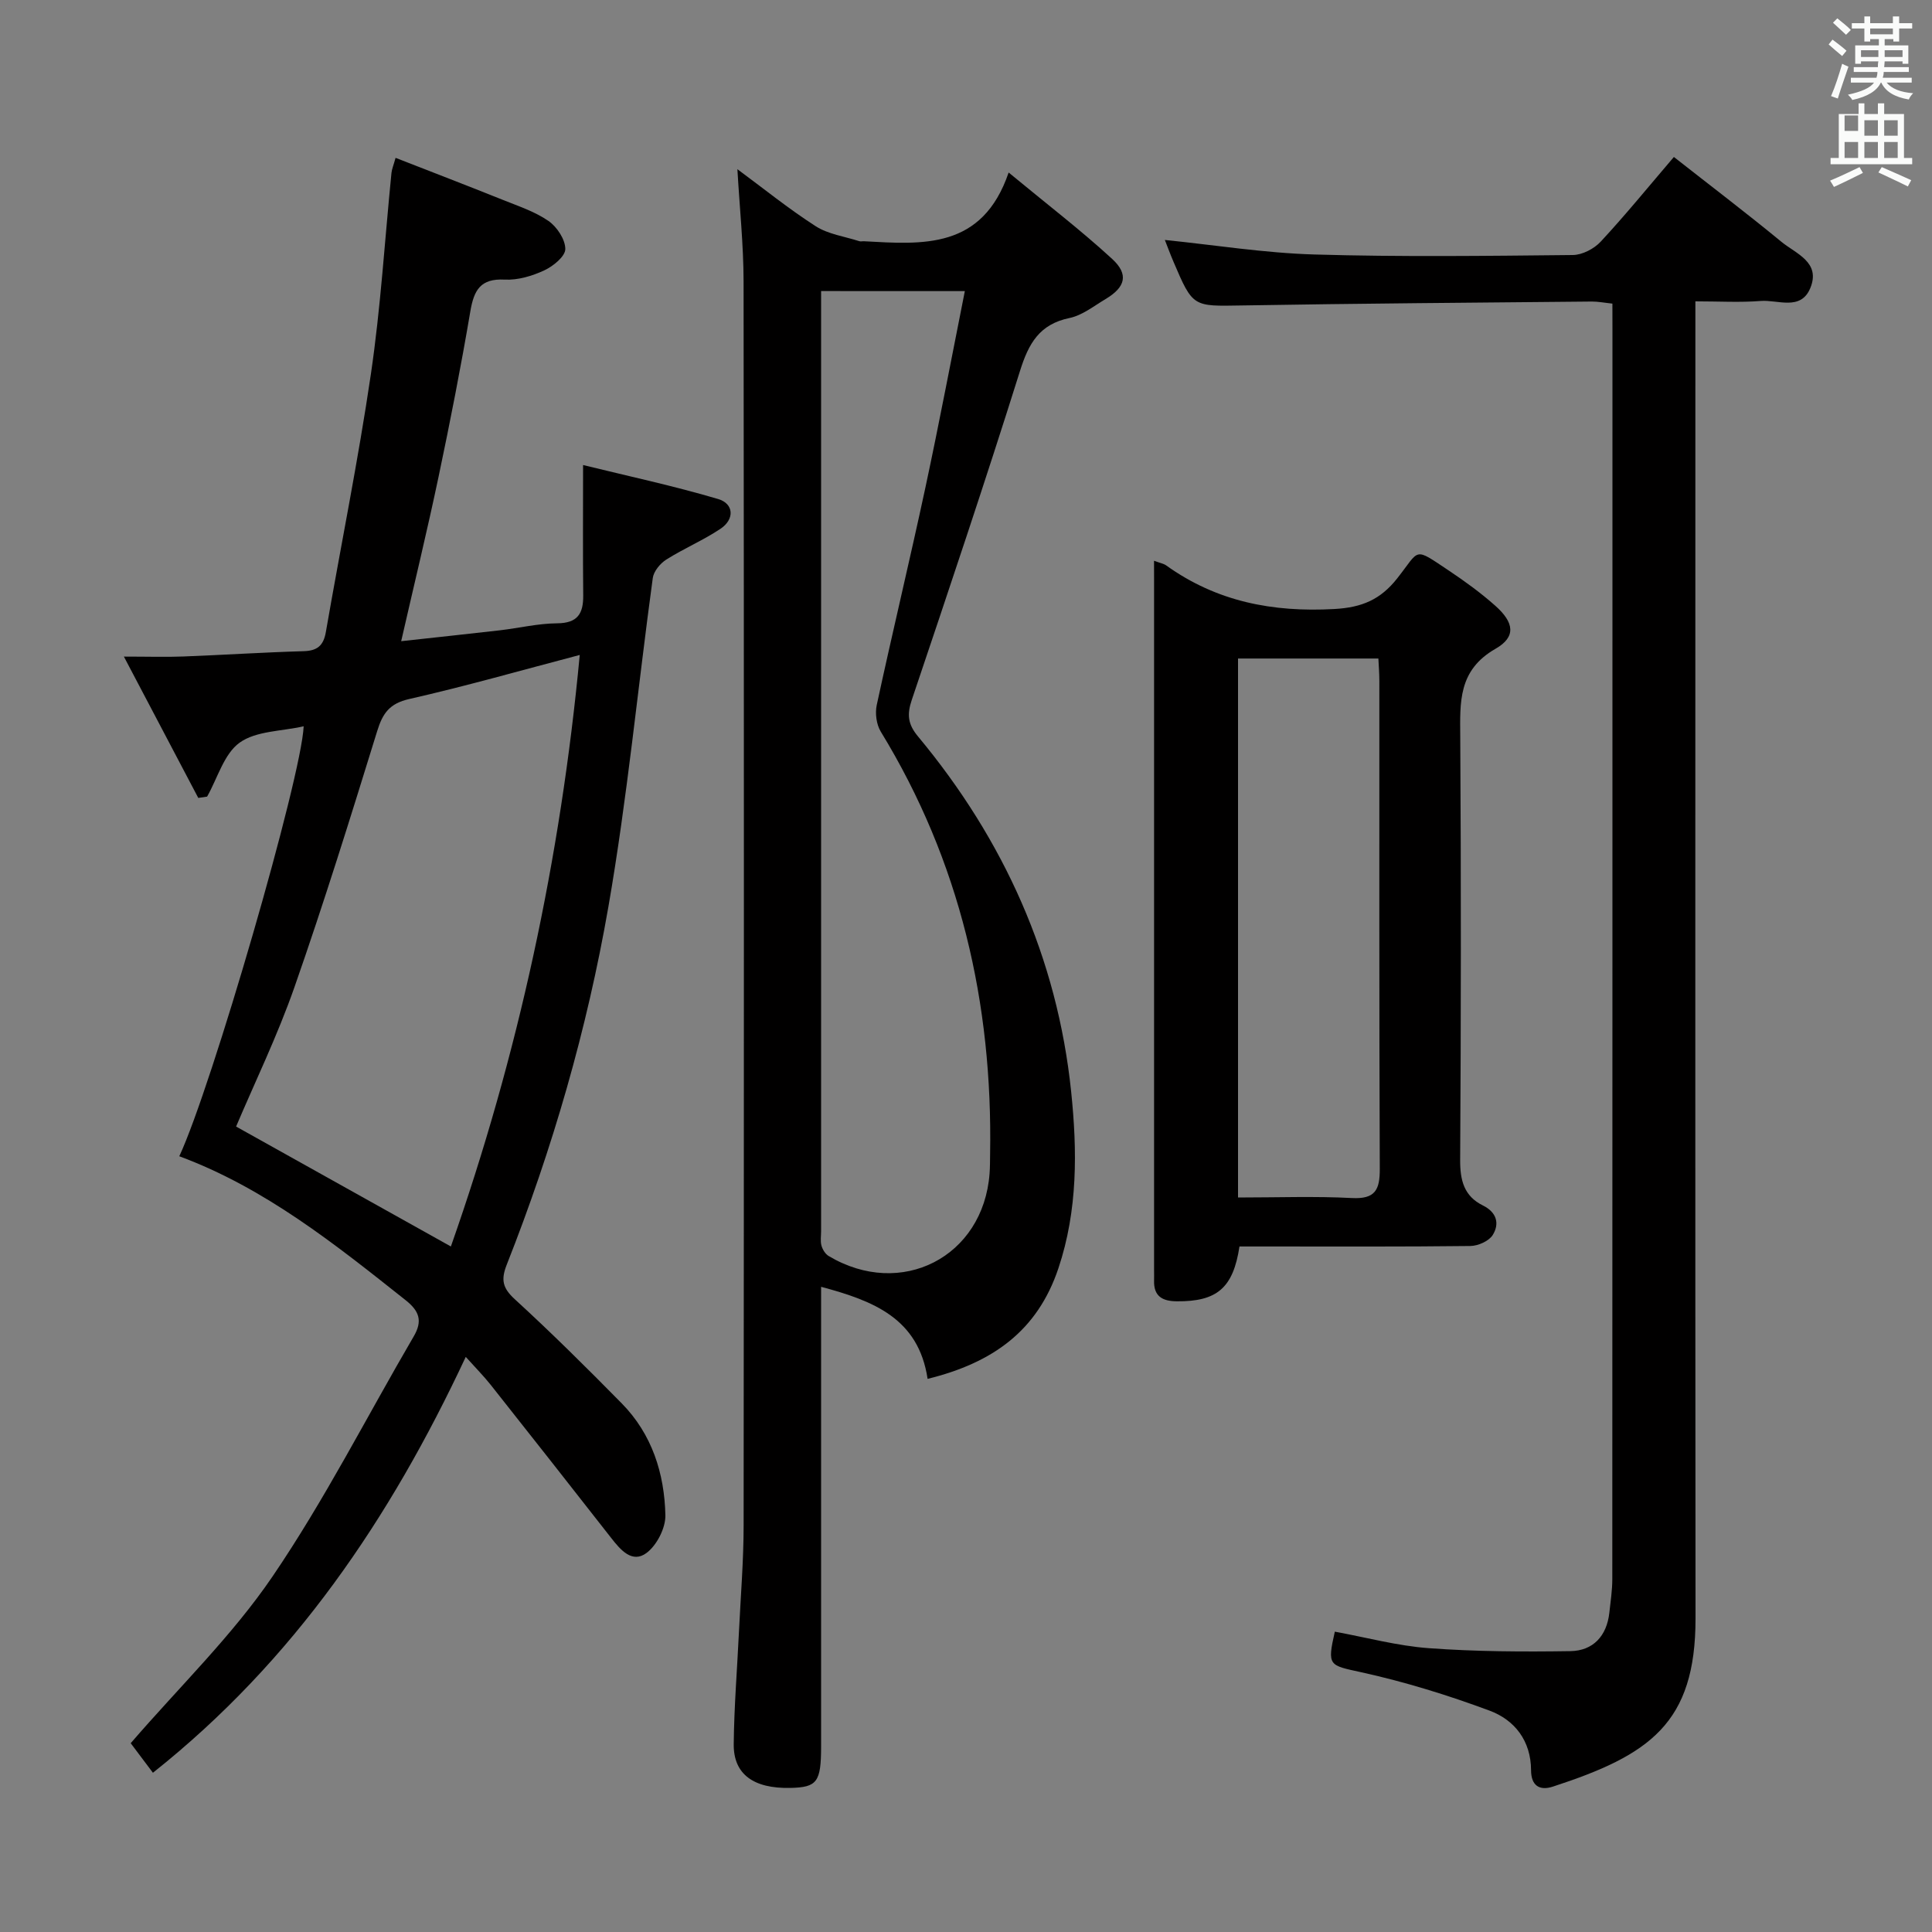 <svg enable-background="new 0 0 400 400" viewBox="0 0 400 400" xmlns="http://www.w3.org/2000/svg"><rect x="0" y="0" width="400" height="400" fill="#808080" stroke="none"/><path d="m378.6 9.2.8-1c.9.7 1.9 1.4 2.9 2.3l-.9 1.1c-1.1-.9-2-1.7-2.8-2.4zm.5 10.7c.9-2.1 1.6-4.3 2.3-6.7.4.2.8.4 1.3.6-.7 2.1-1.5 4.3-2.2 6.6zm.4-15.2.9-.9c1 .8 2 1.6 2.8 2.4l-1 1c-1-.9-1.9-1.8-2.7-2.5zm12.5-1.3h1.2v1.4h2.7v1.1h-2.7v2.7h-1.2v-.5h-1.8v1.3h4.9v3.8h-1.2v-.5h-3.7c0 .4-.1.9-.1 1.2h5.1v1h-5.2c0 .5-.1.9-.2 1.2h6v1h-5.2c1.1 1.3 2.9 2 5.5 2.2-.4.4-.7.8-.9 1.3-2.9-.5-4.8-1.6-5.7-3.5h-.1c-.8 1.7-2.7 2.9-5.9 3.6-.2-.4-.6-.8-.9-1.1 2.8-.6 4.6-1.4 5.4-2.5h-4.8v-1h5.3c.1-.3.2-.7.2-1.2h-4.9v-1h5c0-.4 0-.8.1-1.2h-3.6v.5h-1.2v-3.8h4.9v-1.3h-1.8v.5h-1.2v-2.7h-2.6v-1.1h2.6v-1.4h1.2v1.4h4.7v-1.4zm-6.7 8.4h3.6c0-.4 0-.9 0-1.4h-3.6zm1.9-4.7h4.7v-1.2h-4.7zm6.7 3.3h-3.7v1.4h3.7z" fill="#fafbfa"/><path d="m384.7 21.4h1.3v2.2h2.8v-2.2h1.3v2.2h4.1v9.1h1.7v1.3h-16.9v-1.3h1.7v-9.1h4.1v-2.2zm.3 13.2.7 1.2c-1.8.9-3.8 1.9-6 2.9-.2-.4-.5-.8-.8-1.3 2.4-1 4.4-2 6.1-2.8zm-3.1-7.5h2.8v-3.2h-2.8v4.2zm0 5.6h2.8v-3.3h-2.8zm4.1-4.6h2.8v-3.2h-2.8zm0 4.6h2.8v-3.3h-2.8zm3.6 1.9c2.1.9 4.1 1.8 6.1 2.7l-.7 1.3c-2.2-1.1-4.2-2-6.1-2.9zm3.3-9.7h-2.8v3.2h2.8zm-2.8 7.8h2.8v-3.3h-2.8z" fill="#fafbfa"/><g fill="#010000"><path d="m37.12 239.39c6.69-14.32 25.31-78.46 25.75-89.02-4.6 1.05-9.85.94-13.26 3.39-3.24 2.33-4.56 7.34-6.73 11.17-.61.09-1.22.18-1.83.27-4.94-9.38-9.87-18.76-15.4-29.26 5.1 0 8.71.12 12.3-.02 8.31-.32 16.6-.86 24.91-1.1 2.82-.08 4.11-1.14 4.6-3.94 3.09-17.82 6.7-35.56 9.33-53.44 2.03-13.79 2.87-27.75 4.26-41.64.08-.79.42-1.56.85-3.12 7.56 2.95 14.9 5.77 22.2 8.7 3.23 1.3 6.64 2.42 9.46 4.37 1.76 1.22 3.49 3.84 3.48 5.82-.01 1.52-2.52 3.56-4.36 4.41-2.5 1.16-5.46 2.05-8.17 1.91-5.03-.27-6.38 2.16-7.13 6.56-1.94 11.45-4.18 22.85-6.57 34.21-2.35 11.17-5.05 22.27-7.75 34.09 7.07-.78 13.75-1.48 20.42-2.25 3.96-.46 7.9-1.42 11.86-1.45 4.26-.03 5.45-2.01 5.41-5.8-.09-8.6-.03-17.19-.03-26.97 9.23 2.27 18.71 4.3 27.97 7.04 3.25.96 3.45 4.17.48 6.16-3.57 2.39-7.6 4.08-11.23 6.38-1.26.8-2.6 2.42-2.79 3.82-3.1 22.68-5.27 45.52-9.19 68.06-4.41 25.36-11.57 50.11-21.05 74.11-1.22 3.1-.87 4.81 1.66 7.13 7.6 6.96 14.93 14.23 22.16 21.58 6.26 6.37 8.84 14.5 9.03 23.15.06 2.64-1.77 6.22-3.9 7.81-2.98 2.23-5.4-.64-7.32-3.1-8.29-10.59-16.6-21.17-24.95-31.71-1.43-1.8-3.06-3.44-5.16-5.78-15.65 33.46-35.59 62.94-64.77 86.1-1.76-2.34-3.39-4.52-4.6-6.12 10.09-11.69 20.98-22.21 29.33-34.47 10.81-15.87 19.56-33.14 29.27-49.76 1.86-3.18 1.18-5.23-1.68-7.49-14.59-11.58-29.12-23.22-46.86-29.8zm82.91-103.79c-12.22 3.21-23.68 6.49-35.29 9.12-4.1.93-5.51 2.95-6.65 6.65-5.48 17.73-10.99 35.47-17.12 52.99-3.53 10.09-8.23 19.77-12.09 28.88 14.94 8.34 29.48 16.46 44.47 24.83 13.95-39.65 22.71-80.29 26.68-122.47z"/><path d="m192.05 285.48c-1.89-12.55-11.2-16.15-22.05-19.06v5.6 89.5c0 7.44-.81 8.53-6.38 8.65-7.61.16-11.78-2.83-11.71-9.07.08-7.8.72-15.6 1.09-23.4.35-7.31.96-14.61.96-21.92.07-85.83.08-171.67-.01-257.5-.01-7.6-.82-15.2-1.28-23.25 5.34 3.94 10.57 8.18 16.2 11.8 2.6 1.67 5.99 2.12 9.02 3.1.3.1.66 0 1 .02 12.15.66 24.48 1.75 29.94-14.23 8.02 6.63 14.99 11.97 21.43 17.89 3.49 3.21 2.75 5.85-1.37 8.31-2.42 1.44-4.81 3.37-7.46 3.92-6.24 1.29-8.47 5.28-10.25 10.96-7.16 22.8-14.78 45.47-22.41 68.12-1.02 3.03-.81 5.03 1.3 7.56 17.78 21.37 28.83 45.87 31.7 73.52 1.26 12.15 1.4 24.53-2.64 36.59-4.33 12.91-13.55 19.56-27.08 22.89zm-22.05-225.22v4.79 189.84c0 1-.18 2.05.07 2.98.22.81.79 1.75 1.49 2.17 15 8.95 32.02.22 33.32-17.07.1-1.33.09-2.66.11-3.99.55-31.26-6.2-60.62-22.64-87.51-.9-1.48-1.2-3.79-.83-5.5 3.25-15.06 6.86-30.04 10.09-45.1 2.87-13.4 5.41-26.86 8.15-40.6-10.07-.01-19.52-.01-29.76-.01z"/><path d="m333.83 62.86c-1.7-.18-2.99-.44-4.27-.43-24.14.23-48.28.4-72.42.81-10.15.17-10.15.42-14.2-9.09-.65-1.52-1.22-3.07-1.77-4.47 10.35 1.05 20.65 2.71 30.98 3.01 17.81.52 35.65.29 53.48.11 1.97-.02 4.41-1.29 5.78-2.77 5.09-5.48 9.82-11.29 15.15-17.53 7.51 5.9 15 11.59 22.26 17.56 2.98 2.46 8.21 4.21 5.98 9.59-1.97 4.76-6.71 2.38-10.25 2.66-4.28.34-8.6.08-13.54.08v6.24c0 88.81-.05 177.62.03 266.43.02 21.75-9.5 28.31-29.53 34.84-2.83.92-4.51-.26-4.52-3.38-.02-6.1-3.38-10.41-8.59-12.35-8.64-3.21-17.53-5.96-26.53-7.94-6.68-1.47-7.14-1.24-5.51-8.41 6.48 1.18 12.93 2.94 19.48 3.42 9.73.71 19.52.76 29.28.61 4.71-.07 7.55-3.13 8.08-7.97.25-2.31.61-4.63.61-6.94.03-86.31.03-172.62.03-258.93-.01-1.62-.01-3.26-.01-5.15z"/><path d="m238.93 116.1c1.32.49 2.01.6 2.51.96 10.46 7.5 22.05 9.74 34.83 9.03 5.75-.32 9.54-1.97 12.98-6.31 4.85-6.13 3.28-6.6 10.8-1.59 3.31 2.21 6.56 4.58 9.53 7.22 3.91 3.47 4.36 6.45.05 8.91-7.76 4.45-7.35 11.05-7.3 18.29.18 29.16.16 58.33-.02 87.49-.03 4.27.79 7.54 4.71 9.48 2.86 1.41 3.49 3.77 2.03 6.12-.79 1.26-3.03 2.25-4.63 2.27-14.16.17-28.33.1-42.49.1-1.8 0-3.59 0-5.31 0-1.31 8.64-4.69 11.42-12.98 11.35-3.02-.02-4.81-1.07-4.7-4.33.02-.67 0-1.33 0-2 0-47.66 0-95.32 0-142.98-.01-1.17-.01-2.33-.01-4.01zm17.39 131.83c8.24 0 15.91-.29 23.54.11 4.86.26 5.83-1.67 5.81-6.06-.14-33.64-.08-67.28-.09-100.93 0-1.6-.13-3.2-.2-4.71-9.99 0-19.4 0-29.06 0z"/></g></svg>